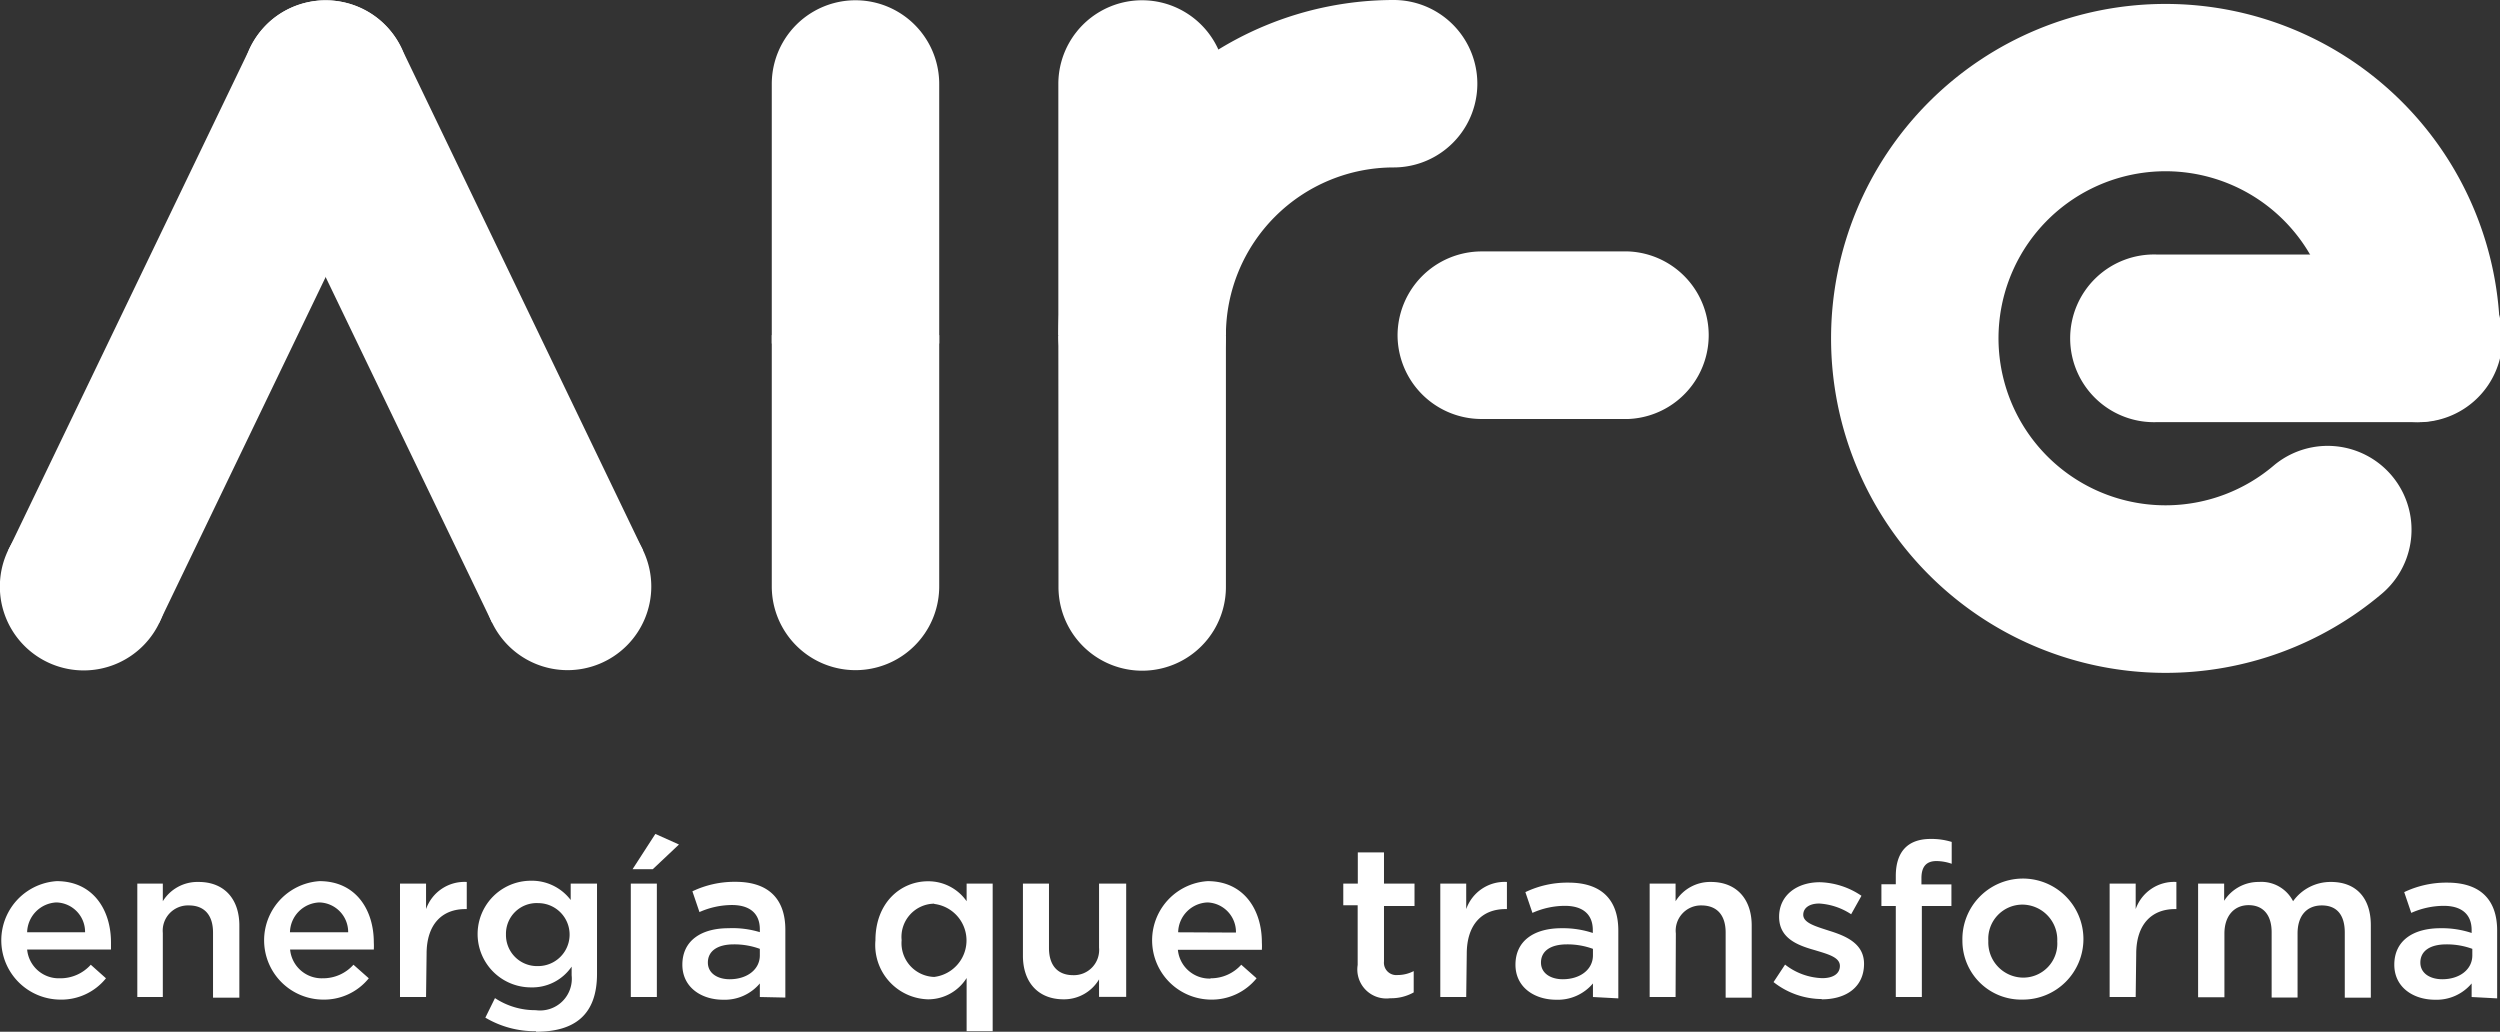<svg xmlns="http://www.w3.org/2000/svg" viewBox="0 0 184.25 76.04"><rect x="0" y="0" width="184.25" height="76.04" fill="#333333" stroke="none"/><defs><style>.cls-1{fill:#fff;}</style></defs><g id="Capa_2" data-name="Capa 2"><g id="Capa_1-2" data-name="Capa 1"><path class="cls-1" d="M84.18,30.89A6.18,6.18,0,0,1,78,24.71,24.73,24.73,0,0,1,102.71,0a6.17,6.17,0,1,1,0,12.34A12.37,12.37,0,0,0,90.35,24.71a6.18,6.18,0,0,1-6.17,6.18"/><path class="cls-1" d="M90.35,24.71H78V6.19a6.17,6.17,0,1,1,12.34,0Z"/><path class="cls-1" d="M56.88,24.7H69.22V43.22a6.17,6.17,0,1,1-12.34,0Z"/><path class="cls-1" d="M69.22,25.32H56.88V6.19a6.17,6.17,0,0,1,12.34,0Z"/><path class="cls-1" d="M20.19,1.33a6.21,6.21,0,0,1,9.53,2.49L47.39,40.55,36.27,45.9,24,20.42h0L18.44,8.87a6.19,6.19,0,0,1,1.75-7.54"/><path class="cls-1" d="M78,24.74H90.35V43.26a6.17,6.17,0,1,1-12.34,0Z"/><path class="cls-1" d="M159.6,49.59a24.65,24.65,0,1,1,24.65-24.65,6.17,6.17,0,1,1-12.34,0,12.31,12.31,0,1,0-4.36,9.39,6.17,6.17,0,0,1,8,9.42,24.69,24.69,0,0,1-15.93,5.84"/><path class="cls-1" d="M103,24.71h0a6.2,6.2,0,0,1,6.18-6.18H120a6.18,6.18,0,0,1,0,12.35H109.18A6.19,6.19,0,0,1,103,24.71"/><path class="cls-1" d="M178,18.76H159a6.18,6.18,0,1,0,0,12.35h19a6.18,6.18,0,1,0,0-12.35"/><path class="cls-1" d="M27.81,1.33a6.2,6.2,0,0,0-9.52,2.49L.61,40.55,11.73,45.9,24,20.42h0L29.56,8.87a6.17,6.17,0,0,0-1.75-7.54"/><path class="cls-1" d="M12.35,43.22a6.18,6.18,0,1,1-6.18-6.17,6.18,6.18,0,0,1,6.18,6.17Z"/><path class="cls-1" d="M48,43.22a6.17,6.17,0,1,1-6.17-6.17A6.18,6.18,0,0,1,48,43.22Z"/><path class="cls-1" d="M4.42,72.1a3,3,0,0,0,2.27-1l1.12,1a4.22,4.22,0,0,1-3.42,1.57,4.37,4.37,0,0,1-.21-8.73c2.66,0,4,2.09,4,4.52,0,.17,0,.33,0,.52H2a2.34,2.34,0,0,0,2.4,2.12m1.87-3.39a2.17,2.17,0,0,0-2.12-2.2A2.26,2.26,0,0,0,2,68.71Z"/><path class="cls-1" d="M12,73.48H10.12V65.12H12v1.3A3,3,0,0,1,14.64,65c1.89,0,3,1.26,3,3.21v5.32H15.7V68.73c0-1.3-.65-2-1.78-2A1.86,1.86,0,0,0,12,68.76Z"/><path class="cls-1" d="M23.79,72.1a3,3,0,0,0,2.26-1l1.13,1a4.24,4.24,0,0,1-3.42,1.57,4.37,4.37,0,0,1-.21-8.73c2.66,0,4,2.09,4,4.52a4.92,4.92,0,0,1,0,.52H21.38a2.34,2.34,0,0,0,2.41,2.12m1.87-3.39a2.18,2.18,0,0,0-2.12-2.2,2.25,2.25,0,0,0-2.17,2.2Z"/><path class="cls-1" d="M31.4,73.48H29.48V65.12H31.4V67a3,3,0,0,1,3-2v2h-.11c-1.68,0-2.85,1.09-2.85,3.3Z"/><path class="cls-1" d="M39.5,76a7.15,7.15,0,0,1-3.73-1l.71-1.44a5.36,5.36,0,0,0,3,.89,2.34,2.34,0,0,0,2.65-2.57v-.64a3.51,3.51,0,0,1-3,1.53,3.93,3.93,0,0,1,0-7.86,3.59,3.59,0,0,1,2.93,1.42V65.12H44v6.65c0,3-1.62,4.27-4.5,4.27m.16-9.48a2.26,2.26,0,0,0-2.37,2.31,2.29,2.29,0,0,0,2.37,2.33,2.32,2.32,0,1,0,0-4.64"/><path class="cls-1" d="M46.49,65.12h1.92v8.36H46.49Zm.13-1.06,1.68-2.6,1.74.78-1.93,1.82Z"/><path class="cls-1" d="M56,73.48v-1a3.38,3.38,0,0,1-2.71,1.2c-1.58,0-3-.9-3-2.58v0c0-1.81,1.44-2.69,3.39-2.69A6.93,6.93,0,0,1,56,68.7v-.21c0-1.16-.73-1.79-2.06-1.79a5.94,5.94,0,0,0-2.39.52l-.52-1.53a7.19,7.19,0,0,1,3.18-.7c2.47,0,3.67,1.3,3.67,3.53v5Zm0-3.55a5.47,5.47,0,0,0-1.92-.33c-1.2,0-1.91.49-1.91,1.34v0c0,.79.71,1.23,1.61,1.23,1.27,0,2.22-.71,2.22-1.76Z"/><path class="cls-1" d="M71.24,76V72.08a3.34,3.34,0,0,1-2.85,1.57,4,4,0,0,1-3.87-4.35c0-2.79,1.88-4.35,3.87-4.35a3.44,3.44,0,0,1,2.85,1.47v-1.3h1.92V76Zm-2.39-9.4a2.45,2.45,0,0,0-2.4,2.69A2.49,2.49,0,0,0,68.85,72a2.71,2.71,0,0,0,0-5.38"/><path class="cls-1" d="M81,65.12H83v8.35H81V72.18a3,3,0,0,1-2.61,1.47c-1.89,0-3-1.27-3-3.21V65.12h1.92v4.75c0,1.29.65,2,1.78,2A1.86,1.86,0,0,0,81,69.84Z"/><path class="cls-1" d="M89.22,72.1a3,3,0,0,0,2.26-1l1.13,1a4.25,4.25,0,0,1-3.42,1.57A4.37,4.37,0,0,1,89,64.94c2.66,0,4,2.09,4,4.52A4.81,4.81,0,0,1,93,70H86.81a2.34,2.34,0,0,0,2.41,2.12m1.87-3.39A2.18,2.18,0,0,0,89,66.51a2.25,2.25,0,0,0-2.17,2.2Z"/><path class="cls-1" d="M102,70.86a.91.91,0,0,0,1,1,2.58,2.58,0,0,0,1.19-.29v1.57a3.38,3.38,0,0,1-1.73.43,2.14,2.14,0,0,1-2.4-2.45v-4.4H99V65.12h1.07v-2.3H102v2.3h2.25v1.65H102Z"/><path class="cls-1" d="M108.06,73.48h-1.91V65.12h1.91V67a3,3,0,0,1,3-2v2h-.11c-1.68,0-2.85,1.09-2.85,3.3Z"/><path class="cls-1" d="M117.4,73.48v-1a3.38,3.38,0,0,1-2.71,1.2c-1.58,0-3-.9-3-2.58v0c0-1.81,1.44-2.69,3.38-2.69a7,7,0,0,1,2.32.35v-.21c0-1.16-.73-1.79-2.06-1.79a5.9,5.9,0,0,0-2.39.52l-.52-1.53a7.12,7.12,0,0,1,3.18-.7c2.47,0,3.67,1.3,3.67,3.53v5Zm0-3.55a5.47,5.47,0,0,0-1.92-.33c-1.2,0-1.91.49-1.91,1.34v0c0,.79.71,1.23,1.61,1.23,1.27,0,2.22-.71,2.22-1.76Z"/><path class="cls-1" d="M123.49,73.48h-1.91V65.12h1.91v1.3A3,3,0,0,1,126.1,65c1.88,0,3,1.26,3,3.21v5.32h-1.92V68.73c0-1.3-.65-2-1.79-2a1.86,1.86,0,0,0-1.88,2.07Z"/><path class="cls-1" d="M134.25,73.63a5.79,5.79,0,0,1-3.54-1.25l.85-1.29a4.67,4.67,0,0,0,2.74,1c.82,0,1.3-.34,1.3-.9v0c0-.65-.89-.87-1.87-1.17-1.24-.35-2.61-.86-2.61-2.45v0c0-1.59,1.31-2.55,3-2.55a5.72,5.72,0,0,1,3.07,1l-.76,1.36a4.82,4.82,0,0,0-2.35-.79c-.75,0-1.18.34-1.18.83v0c0,.6.91.85,1.89,1.17,1.22.38,2.59.93,2.59,2.44v0c0,1.75-1.36,2.62-3.1,2.62"/><path class="cls-1" d="M143.82,65.18v1.59h-2.18v6.71h-1.92V66.77h-1.06v-1.6h1.06v-.6c0-1.84.92-2.74,2.57-2.74a5.05,5.05,0,0,1,1.55.22v1.61a3.52,3.52,0,0,0-1.12-.2c-.73,0-1.11.39-1.11,1.26v.46Z"/><path class="cls-1" d="M149.06,73.67a4.33,4.33,0,0,1-4.43-4.34,4.46,4.46,0,1,1,4.43,4.34m0-7a2.52,2.52,0,0,0-2.52,2.68,2.59,2.59,0,0,0,2.55,2.7,2.51,2.51,0,0,0,2.53-2.67,2.59,2.59,0,0,0-2.56-2.71"/><path class="cls-1" d="M157.4,73.48h-1.92V65.12h1.92V67a3,3,0,0,1,3-2v2h-.11c-1.68,0-2.85,1.09-2.85,3.3Z"/><path class="cls-1" d="M171.8,65c1.82,0,2.93,1.15,2.93,3.19v5.34h-1.92V68.73c0-1.33-.61-2-1.69-2s-1.79.72-1.79,2.07v4.72h-1.91V68.71c0-1.3-.64-2-1.7-2s-1.78.79-1.78,2.09v4.7H162V65.12h1.92v1.27A3,3,0,0,1,166.48,65,2.62,2.62,0,0,1,169,66.42,3.39,3.39,0,0,1,171.8,65"/><path class="cls-1" d="M182.16,73.48v-1a3.37,3.37,0,0,1-2.7,1.2c-1.58,0-3-.9-3-2.58v0c0-1.81,1.44-2.69,3.39-2.69a6.93,6.93,0,0,1,2.31.35v-.21c0-1.16-.73-1.79-2.06-1.79a5.94,5.94,0,0,0-2.39.52l-.52-1.53a7.19,7.19,0,0,1,3.18-.7c2.47,0,3.67,1.3,3.67,3.53v5Zm.05-3.55a5.46,5.46,0,0,0-1.91-.33c-1.21,0-1.92.49-1.92,1.34v0c0,.79.71,1.23,1.62,1.23,1.26,0,2.21-.71,2.21-1.76Z"/></g></g></svg>